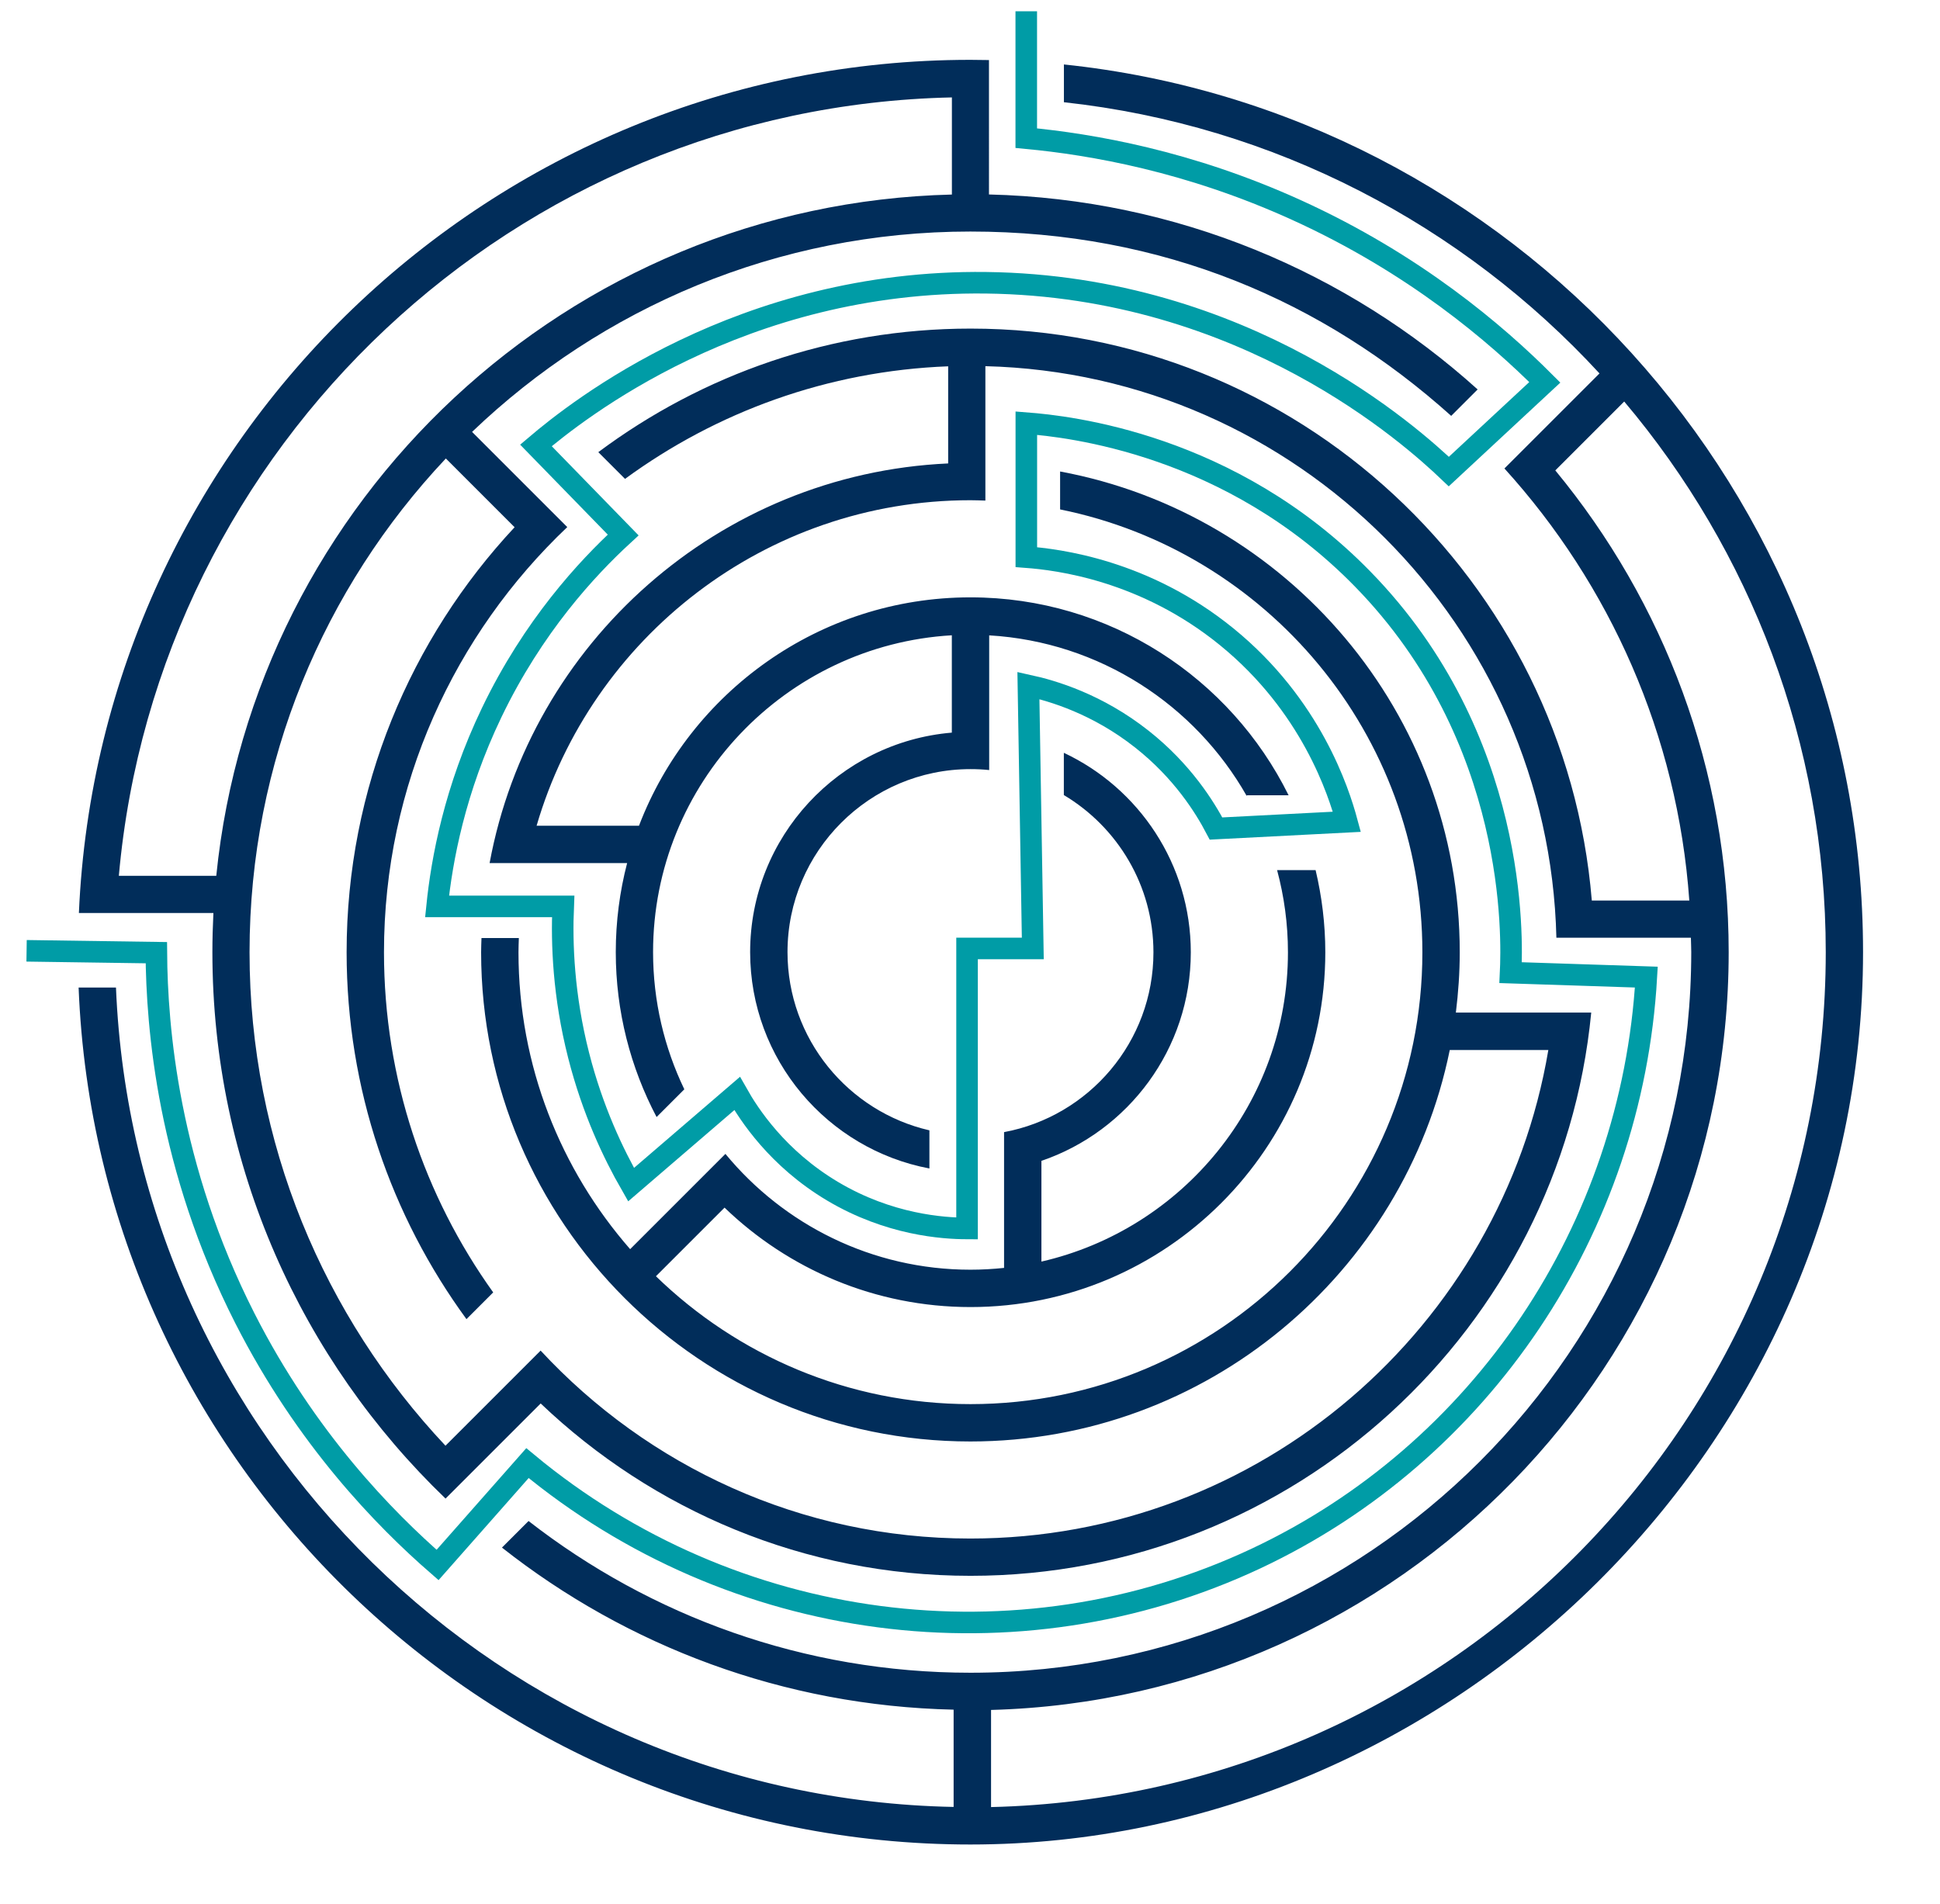 <?xml version="1.0" encoding="UTF-8"?>
<svg id="Layer_1" data-name="Layer 1" xmlns="http://www.w3.org/2000/svg" viewBox="0 0 270 265">
  <defs>
    <style>
      .cls-1 {
        fill: none;
        stroke: #009ca6;
        stroke-miterlimit: 10;
        stroke-width: 3px;
      }

      .cls-2 {
        fill: #012d5a;
        stroke-width: 0px;
      }
    </style>
  </defs>
  <g>
    <path class="cls-2" d="m16.18,127.09h13.52c-.09,1.81-.14,3.63-.14,5.46,0,29.85,12.46,56.84,32.45,76.05l.95-.95h0s12.29-12.29,12.29-12.29c15.58,14.85,36.64,23.99,59.82,23.99,45.03,0,82.15-34.47,86.39-78.4h-18.84c.34-2.76.54-5.56.54-8.4,0-33.28-24.01-61.05-55.62-66.92v5.28c28.72,5.8,50.42,31.24,50.42,61.65,0,34.68-28.21,62.89-62.89,62.89-17.01,0-32.45-6.8-43.78-17.8l9.55-9.55c8.88,8.56,20.95,13.84,34.23,13.84,27.23,0,49.38-22.15,49.38-49.38,0-3.94-.48-7.76-1.35-11.44h-5.36c.98,3.65,1.51,7.48,1.51,11.44,0,20.97-14.68,38.55-34.31,43.05v-14.02c12.08-4.12,20.79-15.58,20.79-29.03,0-12.27-7.24-22.87-17.67-27.77v5.88c7.46,4.45,12.47,12.59,12.47,21.89,0,12.45-8.97,22.83-20.79,25.03v18.9c-1.54.16-3.1.25-4.68.25-13.71,0-25.99-6.28-34.1-16.12l-1.03,1.03-12.23,12.23c-9.66-11.06-15.54-25.51-15.54-41.32,0-.67.03-1.33.05-1.99h-5.2c-.02.66-.05,1.32-.05,1.99,0,37.55,30.55,68.09,68.09,68.09,32.89,0,60.4-23.44,66.72-54.49h13.72c-6.5,38.54-40.09,68-80.45,68-23.6,0-44.89-10.08-59.8-26.16l-.79.79h0s-12.45,12.45-12.45,12.45c-16.9-17.96-27.27-42.13-27.27-68.69s10.39-50.76,27.32-68.73l9.57,9.57c-14.48,15.51-23.38,36.31-23.38,59.16,0,19.08,6.2,36.73,16.68,51.07l3.72-3.72c-9.56-13.36-15.2-29.7-15.2-47.35,0-23.28,9.82-44.3,25.51-59.18l-2.09-2.09-1.59-1.59-9.57-9.57c18.03-17.27,42.47-27.89,69.34-27.89s49.16,9.71,66.93,25.66l3.68-3.68c-18.11-16.34-41.9-26.51-68.01-27.14V8.36c-.86-.02-1.73-.03-2.6-.03C68.41,8.33,13.84,61.12,10.98,127.09h5.2ZM132.48,13.56v13.52c-53.41,1.3-97.11,42.48-102.38,94.83h-13.56C21.86,62.09,71.61,14.87,132.48,13.56Z"/>
    <path class="cls-2" d="m148.07,9v5.23c29.35,3.2,55.53,17.12,74.54,37.75l-9.55,9.55h0l-3.68,3.68c14.65,16.15,24.09,37.08,25.73,60.14h-13.57c-3.67-44.51-41.02-79.61-86.46-79.61-19.41,0-37.34,6.4-51.81,17.2l3.72,3.72c12.71-9.31,28.2-15.03,44.97-15.67v13.52c-31.92,1.45-58.16,24.98-63.82,55.63h19.14c-1.03,3.96-1.58,8.11-1.58,12.39,0,8.28,2.06,16.09,5.68,22.96l3.86-3.86c-2.78-5.78-4.35-12.26-4.35-19.1,0-23.49,18.43-42.75,41.58-44.1v13.55c-15.7,1.32-28.07,14.51-28.07,30.55,0,14.96,10.76,27.44,24.95,30.12v-5.31c-11.3-2.6-19.75-12.74-19.75-24.81,0-14.04,11.43-25.47,25.47-25.47.88,0,1.74.04,2.6.13v-18.75c15.37.9,28.66,9.69,35.85,22.37v-.11h5.82c-8.07-16.31-24.88-27.55-44.28-27.55-21.03,0-39.03,13.23-46.13,31.79h-14.25c7.63-26.15,31.81-45.31,60.38-45.31.7,0,1.39.03,2.08.05v-18.71c43.37,1.09,78.43,36.18,79.47,79.56h18.72c.01.66.05,1.32.05,1.99,0,55.31-45,100.32-100.32,100.32-23.16,0-44.5-7.89-61.5-21.12l-3.7,3.7c17.39,13.71,39.18,22.04,62.86,22.56v13.54c-62.91-1.22-114.01-51.48-116.58-114.06h-5.2c2.6,66.22,57.27,119.29,124.12,119.29s124.23-55.73,124.23-124.23c0-64.11-48.82-117.03-111.23-123.55Zm-10.14,242.54v-13.52c56.86-1.52,102.66-48.25,102.66-105.47,0-25.45-9.06-48.82-24.13-67.07l9.59-9.59c17.49,20.72,28.05,47.48,28.05,76.66,0,64.68-51.85,117.47-116.17,118.99Z"/>
  </g>
  <path class="cls-1" d="m3.7,132.35l18.06.26c.07,10.42,1.62,29.82,12.31,50.87,8.54,16.81,19.49,27.97,26.83,34.36,4.17-4.73,8.34-9.46,12.51-14.18,28.55,23.68,68.17,28.88,101.36,13.3,31.44-14.76,52.34-45.92,54.36-80.95-6.3-.21-12.59-.41-18.89-.62.22-4.72,1.07-32.62-20.6-54.8-18.38-18.82-40.95-21.24-46.8-21.69v18.65c4.37.33,16.48,1.8,27.89,11.09,11.75,9.56,15.59,21.56,16.72,25.75-6.07.31-12.14.63-18.21.94-1.57-2.99-4.68-7.99-10.3-12.43-6.21-4.91-12.43-6.74-15.81-7.48.2,12.2.41,24.4.61,36.6h-9.15v38.98c-3.31-.01-10.84-.49-18.73-5.19-7.67-4.57-11.64-10.71-13.27-13.6-4.92,4.23-9.84,8.46-14.76,12.69-2.45-4.27-5.35-10.34-7.3-18-2.12-8.33-2.37-15.57-2.15-20.73h-17.55c.66-6.47,2.44-16.24,7.61-27,5.77-12.01,13.27-20.08,18.29-24.7-4.05-4.16-8.09-8.32-12.14-12.47,5.67-4.81,28.5-23.06,62.66-22.64,36.13.44,59.32,21.45,64.39,26.28,4.45-4.14,8.91-8.28,13.36-12.42-6.75-6.76-18.12-16.51-34.55-23.98-14.97-6.81-28.49-9.15-37.62-10.01V1.57"/>
</svg>